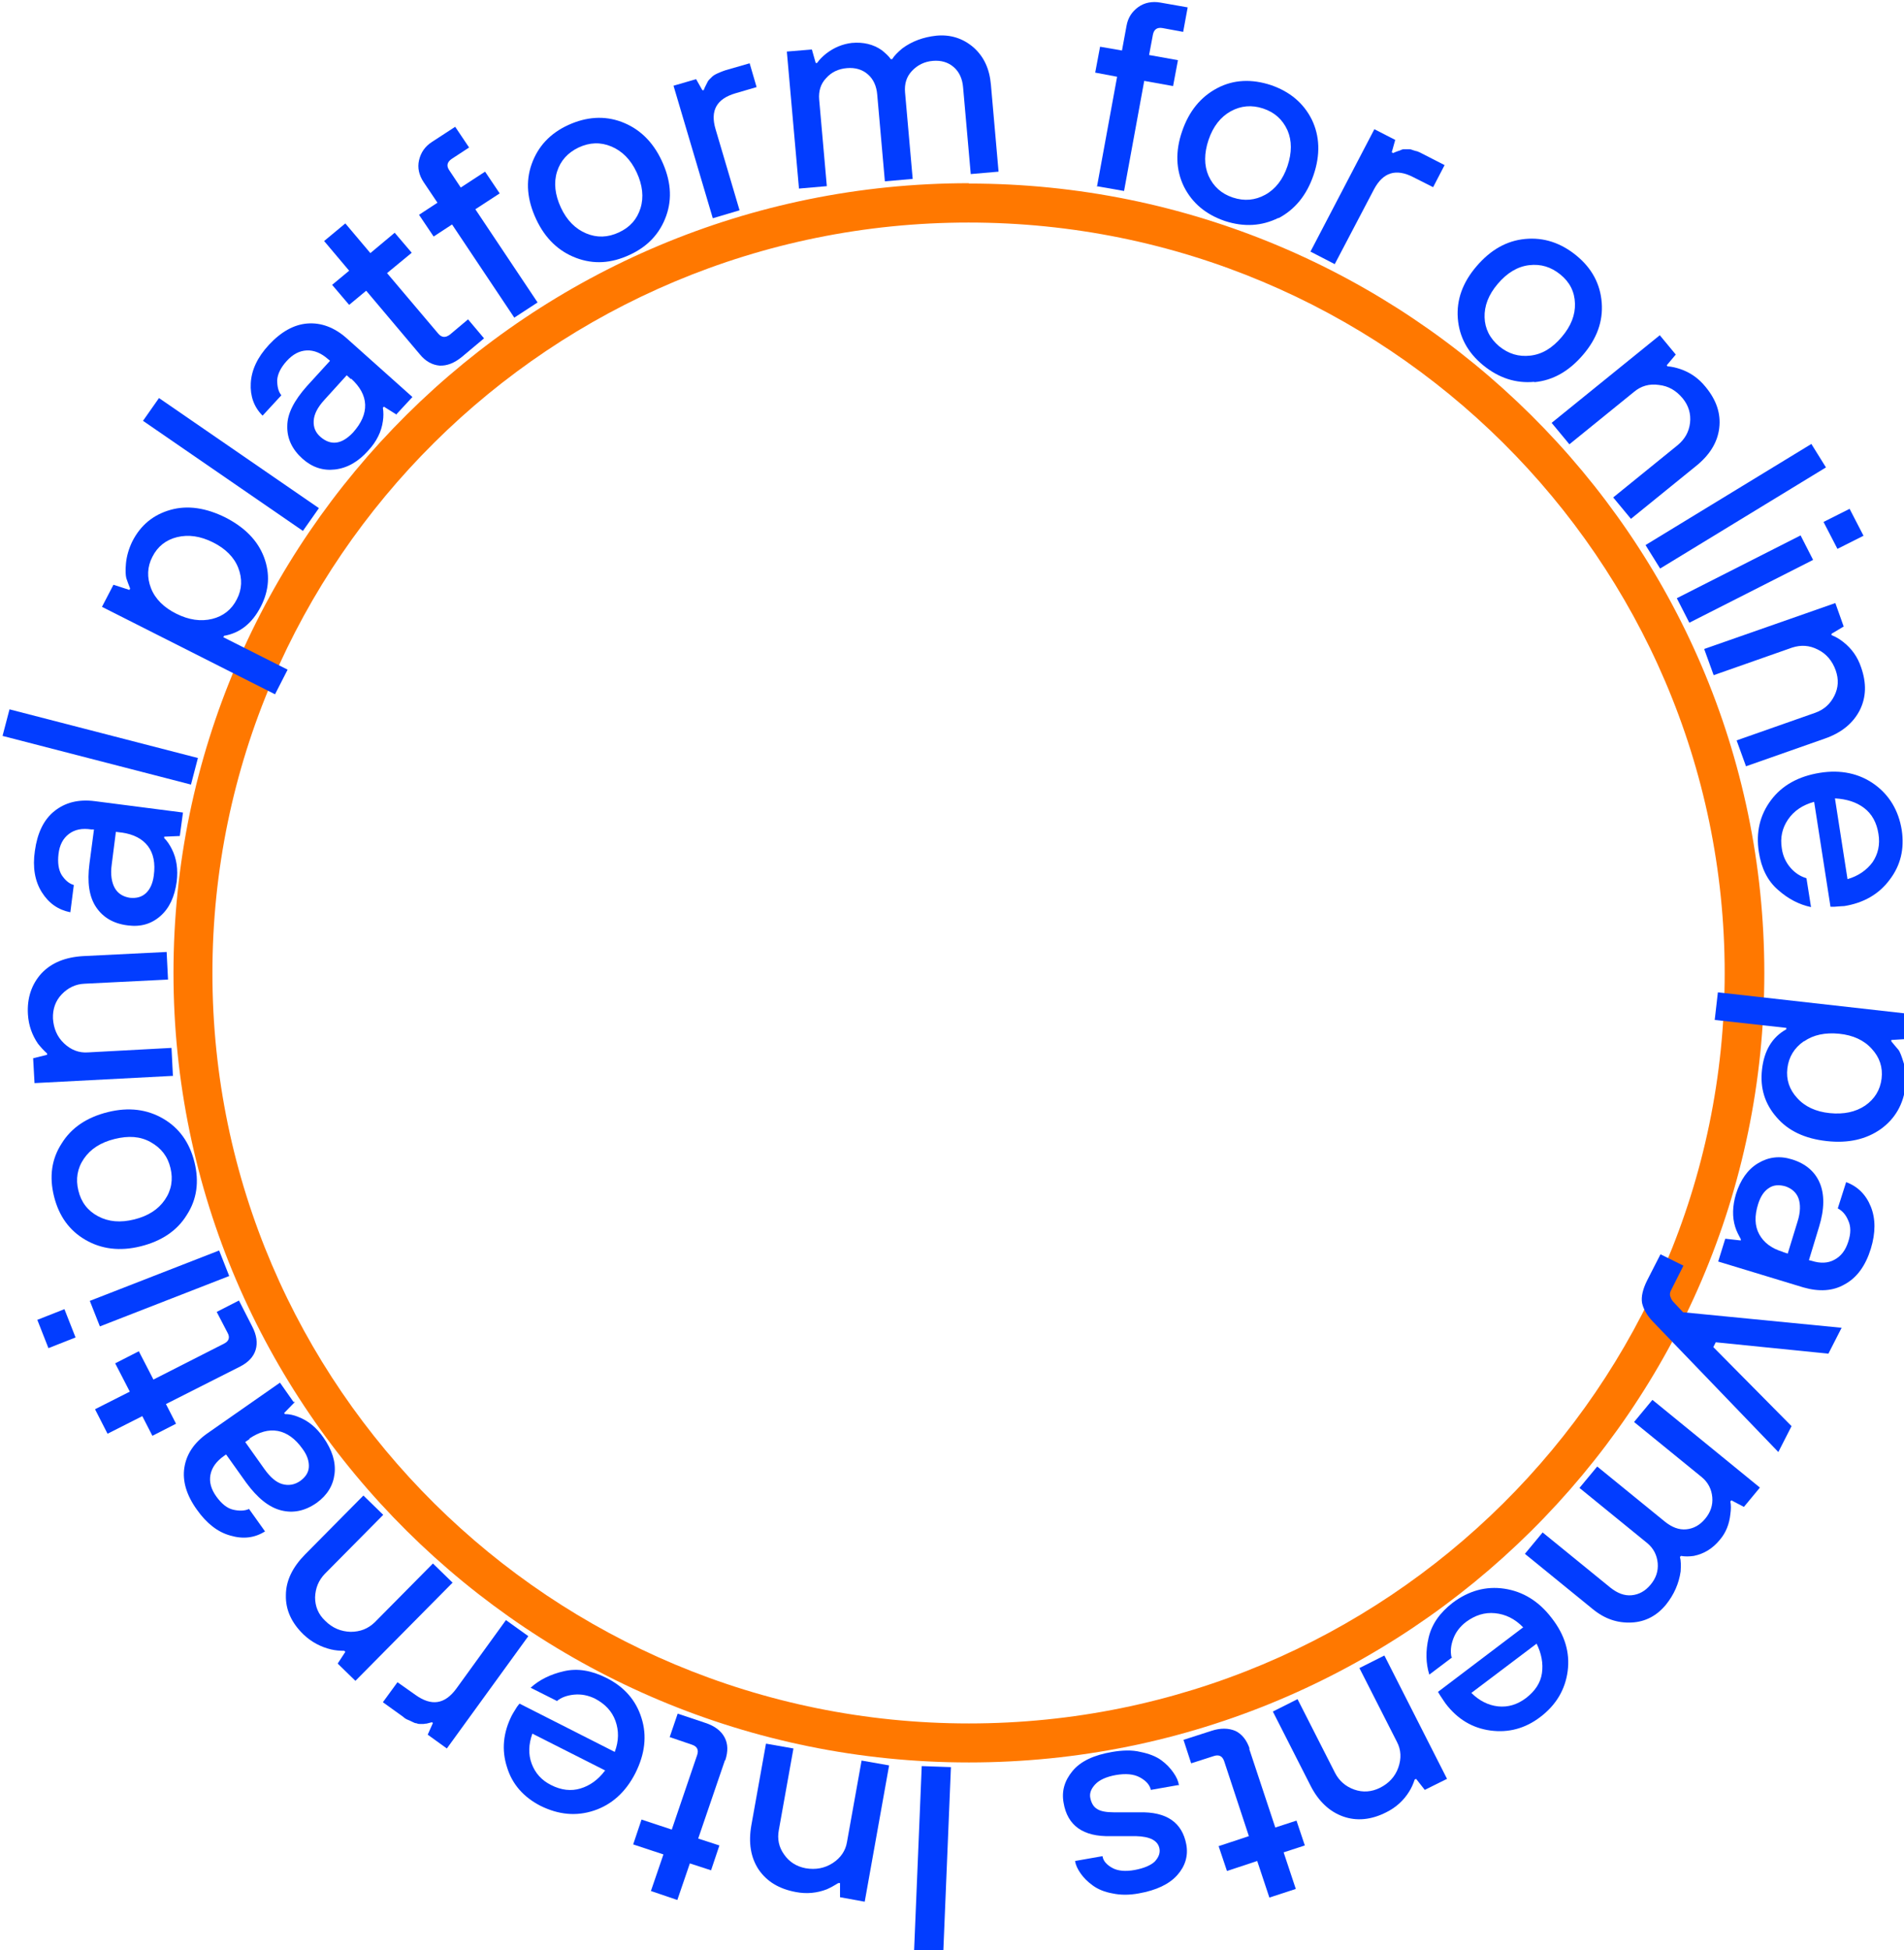 <svg width="249" height="255" viewBox="0 0 249 255" fill="none" xmlns="http://www.w3.org/2000/svg">
<path d="M126.71 24C184.041 24 230.733 70.299 230.733 127.248C230.733 184.197 184.041 230.452 126.71 230.452C69.379 230.452 22.687 184.152 22.687 127.203C22.687 70.254 69.334 23.955 126.71 23.955V24ZM126.71 225.352C181.222 225.352 225.55 181.355 225.55 127.248C225.55 73.142 181.176 29.099 126.664 29.099C72.153 29.099 27.779 73.142 27.779 127.248C27.779 181.355 72.198 225.352 126.71 225.352Z" fill="#FF7800"/>
<path d="M124.36 231.063L123.315 256.333L119.496 256.198L120.541 230.928L124.36 231.063Z" fill="#023DFF"/>
<path d="M116.268 230.882L113.085 248.662L109.857 248.075V246.225H109.63C109.13 246.541 108.63 246.812 108.13 247.038C106.857 247.534 105.493 247.669 104.083 247.399C101.901 246.992 100.31 246.045 99.219 244.465C98.173 242.886 97.855 240.946 98.264 238.644L100.173 227.994L103.765 228.626L101.856 239.276C101.628 240.449 101.856 241.532 102.538 242.48C103.22 243.473 104.174 244.059 105.356 244.285C106.675 244.511 107.857 244.285 108.903 243.608C109.948 242.931 110.585 241.983 110.767 240.855L112.676 230.206L116.268 230.837V230.882Z" fill="#023DFF"/>
<path d="M94.809 230.16L91.308 240.404L94.081 241.307L92.99 244.556L90.217 243.653L88.58 248.437L85.125 247.263L86.761 242.48L82.806 241.171L83.897 237.922L87.853 239.231L91.171 229.484C91.399 228.807 91.171 228.355 90.49 228.13L87.58 227.137L88.626 224.068L92.263 225.287C93.49 225.693 94.308 226.325 94.763 227.182C95.218 228.04 95.218 229.032 94.854 230.16H94.809Z" fill="#023DFF"/>
<path d="M72.804 222.398L69.394 220.684C70.531 219.646 71.986 218.924 73.759 218.518C75.532 218.112 77.35 218.427 79.26 219.375C81.624 220.548 83.17 222.308 83.897 224.655C84.625 226.956 84.352 229.348 83.079 231.875C81.806 234.357 79.987 235.981 77.668 236.749C75.35 237.516 73.031 237.29 70.667 236.117C68.485 234.989 66.984 233.319 66.302 231.063C65.575 228.806 65.802 226.55 66.939 224.294C67.03 224.113 67.257 223.752 67.621 223.166L67.939 222.759L80.396 229.077C80.942 227.633 80.942 226.279 80.487 225.016C80.033 223.752 79.123 222.805 77.85 222.128C76.941 221.676 76.032 221.496 75.077 221.586C74.168 221.676 73.395 221.947 72.804 222.444V222.398ZM79.169 231.514L69.621 226.685C69.121 228.084 69.076 229.393 69.53 230.611C69.985 231.83 70.803 232.777 72.076 233.409C73.395 234.086 74.713 234.222 75.895 233.861C77.123 233.499 78.214 232.732 79.123 231.514H79.169Z" fill="#023DFF"/>
<path d="M69.076 213.96L58.437 228.626L55.936 226.821L56.618 225.287L56.482 225.196L56.118 225.287C56.118 225.287 55.8 225.377 55.755 225.377C55.709 225.377 55.573 225.377 55.391 225.422C55.209 225.422 55.027 225.422 54.936 225.422C54.845 225.422 54.663 225.422 54.481 225.332C54.3 225.332 54.118 225.242 53.936 225.151C53.754 225.061 53.572 224.971 53.345 224.881C53.118 224.79 52.89 224.655 52.708 224.474L50.072 222.579L51.981 219.962L54.345 221.631C56.437 223.121 58.164 222.85 59.664 220.819L66.166 211.839L69.121 213.96H69.076Z" fill="#023DFF"/>
<path d="M59.21 206.92L46.48 219.781L44.161 217.525L45.161 215.991L45.025 215.855C44.434 215.855 43.888 215.81 43.297 215.675C41.979 215.359 40.751 214.727 39.706 213.734C38.114 212.2 37.342 210.485 37.387 208.59C37.387 206.695 38.251 204.935 39.888 203.265L47.526 195.549L50.117 198.076L42.479 205.792C41.661 206.65 41.252 207.642 41.206 208.861C41.206 210.034 41.615 211.072 42.525 211.929C43.479 212.877 44.57 213.328 45.843 213.373C47.116 213.373 48.117 212.967 48.98 212.155L56.618 204.438L59.21 206.965V206.92Z" fill="#023DFF"/>
<path d="M38.569 183.319L37.16 184.763L37.25 184.899C37.842 184.899 38.432 185.034 38.978 185.26C40.297 185.756 41.388 186.659 42.297 187.967C43.434 189.592 43.934 191.171 43.752 192.706C43.57 194.24 42.797 195.503 41.433 196.496C39.887 197.579 38.342 197.895 36.75 197.489C35.159 197.083 33.659 195.864 32.204 193.879L29.567 190.179L29.249 190.404C28.294 191.081 27.703 191.893 27.521 192.841C27.339 193.789 27.612 194.736 28.294 195.684C28.976 196.632 29.703 197.218 30.476 197.399C31.249 197.579 31.977 197.579 32.568 197.308L34.659 200.242C33.295 201.099 31.795 201.28 30.113 200.783C28.476 200.332 27.021 199.204 25.748 197.399C24.384 195.503 23.838 193.653 24.111 191.893C24.384 190.133 25.384 188.644 27.112 187.426L36.614 180.792L38.387 183.319H38.569ZM32.658 188.148L32.068 188.554L34.568 192.074C35.341 193.157 36.114 193.834 36.932 194.059C37.751 194.285 38.523 194.15 39.251 193.653C39.933 193.157 40.342 192.57 40.388 191.848C40.433 191.126 40.206 190.314 39.569 189.457C38.614 188.103 37.523 187.336 36.341 187.11C35.114 186.884 33.886 187.245 32.613 188.103L32.658 188.148Z" fill="#023DFF"/>
<path d="M31.431 178.671L21.702 183.59L23.02 186.162L19.929 187.742L18.61 185.17L14.064 187.471L12.427 184.267L16.974 181.966L15.064 178.265L18.156 176.686L20.065 180.386L29.294 175.693C29.931 175.377 30.113 174.881 29.749 174.249L28.34 171.541L31.249 170.052L32.977 173.437C33.568 174.565 33.704 175.603 33.432 176.505C33.159 177.408 32.477 178.13 31.431 178.671V178.671Z" fill="#023DFF"/>
<path d="M29.976 166.848L13.063 173.437L11.745 170.098L28.658 163.509L29.976 166.848ZM9.881 174.881L6.335 176.28L4.88 172.579L8.426 171.181L9.881 174.881Z" fill="#023DFF"/>
<path d="M21.338 146.271C23.429 147.489 24.793 149.385 25.43 151.957C26.066 154.529 25.748 156.83 24.43 158.861C23.157 160.937 21.111 162.291 18.383 162.968C15.655 163.644 13.245 163.329 11.154 162.11C9.063 160.892 7.699 158.996 7.062 156.424C6.426 153.852 6.744 151.551 8.062 149.52C9.335 147.444 11.381 146.09 14.109 145.414C16.837 144.737 19.247 145.053 21.338 146.271ZM21.565 156.876C22.429 155.612 22.656 154.213 22.293 152.724C21.929 151.19 21.065 150.107 19.701 149.34C18.337 148.572 16.791 148.482 14.973 148.933C13.154 149.385 11.836 150.242 10.972 151.506C10.108 152.769 9.881 154.168 10.245 155.657C10.608 157.191 11.472 158.32 12.836 159.042C14.2 159.764 15.746 159.899 17.564 159.448C19.383 158.996 20.701 158.139 21.565 156.876Z" fill="#023DFF"/>
<path d="M22.657 140.675L4.516 141.623L4.334 138.374L6.153 137.923V137.742C5.698 137.336 5.335 136.93 4.971 136.479C4.198 135.351 3.743 134.087 3.652 132.643C3.516 130.477 4.152 128.672 5.425 127.273C6.744 125.874 8.563 125.152 10.881 125.017L21.793 124.475L21.974 128.085L11.063 128.627C9.881 128.672 8.881 129.168 8.062 130.026C7.244 130.883 6.88 131.966 6.926 133.184C7.017 134.493 7.471 135.576 8.381 136.434C9.29 137.291 10.336 137.697 11.518 137.607L22.429 137.02L22.611 140.63L22.657 140.675Z" fill="#023DFF"/>
<path d="M23.52 109.313L21.474 109.403V109.584C21.884 109.99 22.202 110.486 22.475 111.028C23.111 112.291 23.293 113.69 23.111 115.27C22.838 117.255 22.156 118.744 20.974 119.782C19.792 120.82 18.383 121.226 16.701 121.001C14.836 120.775 13.473 119.963 12.563 118.609C11.654 117.255 11.381 115.36 11.7 112.923L12.29 108.456H11.927C10.745 108.275 9.79 108.456 9.017 109.042C8.244 109.629 7.79 110.486 7.653 111.66C7.517 112.788 7.653 113.735 8.062 114.412C8.517 115.089 9.017 115.54 9.654 115.721L9.199 119.286C7.608 118.97 6.38 118.113 5.471 116.668C4.562 115.224 4.243 113.419 4.562 111.253C4.88 108.952 5.698 107.192 7.108 106.064C8.517 104.936 10.245 104.484 12.382 104.755L23.929 106.244L23.52 109.268V109.313ZM15.882 108.862L15.155 108.771L14.609 113.058C14.427 114.367 14.609 115.405 15.018 116.127C15.428 116.849 16.11 117.255 16.973 117.391C17.837 117.481 18.519 117.3 19.065 116.804C19.61 116.307 19.974 115.54 20.11 114.502C20.338 112.878 20.065 111.569 19.337 110.622C18.61 109.674 17.474 109.087 15.928 108.862H15.882Z" fill="#023DFF"/>
<path d="M24.975 102.589L0.333 96.226L1.243 92.751L25.884 99.114L24.975 102.589Z" fill="#023DFF"/>
<path d="M36.023 90.811L13.336 79.349L14.837 76.461L16.928 77.138L17.019 76.957C16.791 76.416 16.655 75.965 16.519 75.604C16.428 75.243 16.382 74.611 16.473 73.663C16.564 72.716 16.837 71.768 17.292 70.82C18.383 68.654 20.065 67.3 22.293 66.669C24.52 66.037 26.93 66.398 29.476 67.661C32.022 68.97 33.704 70.685 34.523 72.851C35.341 75.017 35.205 77.183 34.114 79.304C32.977 81.515 31.386 82.779 29.294 83.14L29.203 83.32L37.614 87.562L35.977 90.766L36.023 90.811ZM27.748 80.928C29.203 80.567 30.294 79.71 30.976 78.356C31.658 77.048 31.704 75.649 31.158 74.25C30.613 72.851 29.476 71.723 27.839 70.91C26.203 70.098 24.657 69.873 23.157 70.234C21.702 70.595 20.61 71.452 19.929 72.806C19.247 74.114 19.201 75.513 19.747 76.912C20.292 78.311 21.429 79.439 23.066 80.251C24.702 81.064 26.248 81.29 27.748 80.928Z" fill="#023DFF"/>
<path d="M39.615 69.421L18.701 55.026L20.792 52.048L41.706 66.443L39.615 69.421Z" fill="#023DFF"/>
<path d="M51.936 54.259L50.208 53.176L50.072 53.312C50.163 53.898 50.163 54.485 50.072 55.072C49.89 56.425 49.253 57.734 48.162 58.907C46.844 60.396 45.389 61.209 43.797 61.389C42.252 61.57 40.842 61.118 39.569 59.99C38.205 58.772 37.523 57.328 37.569 55.703C37.569 54.079 38.478 52.364 40.115 50.514L43.161 47.175L42.888 46.949C42.024 46.182 41.07 45.776 40.115 45.821C39.16 45.866 38.296 46.317 37.478 47.22C36.705 48.077 36.296 48.934 36.25 49.702C36.25 50.514 36.387 51.191 36.796 51.687L34.341 54.349C33.204 53.221 32.704 51.777 32.795 50.108C32.886 48.393 33.659 46.723 35.159 45.099C36.751 43.384 38.433 42.436 40.206 42.301C41.979 42.166 43.706 42.797 45.298 44.196L53.936 51.913L51.845 54.169L51.936 54.259ZM45.889 49.566L45.343 49.07L42.434 52.274C41.524 53.267 41.07 54.169 41.024 55.026C40.979 55.884 41.252 56.561 41.933 57.147C42.57 57.689 43.252 57.96 43.979 57.869C44.707 57.779 45.434 57.328 46.162 56.561C47.253 55.342 47.798 54.124 47.753 52.906C47.707 51.687 47.071 50.559 45.934 49.521L45.889 49.566Z" fill="#023DFF"/>
<path d="M54.891 46.317L47.889 38.014L45.661 39.864L43.434 37.247L45.661 35.397L42.388 31.516L45.161 29.214L48.435 33.095L51.617 30.433L53.845 33.05L50.617 35.712L57.3 43.61C57.755 44.151 58.255 44.196 58.846 43.745L61.21 41.759L63.302 44.241L60.392 46.678C59.392 47.49 58.437 47.851 57.482 47.806C56.528 47.716 55.664 47.265 54.891 46.317V46.317Z" fill="#023DFF"/>
<path d="M67.257 41.534L59.119 29.35L56.709 30.929L54.8 28.086L57.209 26.507L55.391 23.799C54.8 22.897 54.572 21.949 54.8 20.956C55.027 19.963 55.573 19.151 56.482 18.564L59.528 16.579L61.347 19.287L59.074 20.776C58.483 21.182 58.346 21.678 58.755 22.265L60.256 24.521L63.438 22.445L65.348 25.288L62.165 27.364L70.303 39.548L67.257 41.534V41.534Z" fill="#023DFF"/>
<path d="M87.125 28.221C86.307 30.523 84.716 32.238 82.351 33.321C79.942 34.449 77.623 34.584 75.35 33.727C73.077 32.87 71.303 31.2 70.121 28.673C68.939 26.146 68.712 23.754 69.53 21.453C70.349 19.151 71.94 17.436 74.304 16.353C76.668 15.27 79.032 15.09 81.306 15.947C83.579 16.805 85.352 18.474 86.534 21.001C87.716 23.528 87.944 25.92 87.125 28.221ZM76.668 30.523C78.078 31.11 79.487 31.064 80.942 30.387C82.397 29.711 83.306 28.673 83.761 27.229C84.215 25.785 84.034 24.205 83.261 22.536C82.488 20.866 81.351 19.738 79.942 19.151C78.532 18.564 77.123 18.61 75.668 19.287C74.259 19.963 73.304 21.001 72.849 22.445C72.395 23.889 72.576 25.469 73.349 27.139C74.122 28.808 75.259 29.936 76.668 30.523Z" fill="#023DFF"/>
<path d="M93.217 28.537L88.08 11.209L91.035 10.351L91.853 11.795H92.035C92.035 11.795 92.081 11.615 92.172 11.434C92.263 11.254 92.308 11.164 92.353 11.073C92.399 10.983 92.444 10.893 92.535 10.712C92.626 10.532 92.717 10.442 92.808 10.351C92.899 10.261 92.99 10.171 93.126 10.035C93.263 9.9 93.399 9.81 93.581 9.72C93.763 9.629 93.945 9.539 94.172 9.449C94.399 9.359 94.627 9.268 94.9 9.178L98.037 8.276L98.946 11.389L96.172 12.201C93.717 12.924 92.854 14.458 93.581 16.895L96.718 27.499L93.217 28.537V28.537Z" fill="#023DFF"/>
<path d="M104.493 24.702L102.901 6.742L106.175 6.471L106.675 8.231H106.857C107.175 7.779 107.539 7.418 108.039 7.012C109.084 6.2 110.221 5.749 111.403 5.613C112.903 5.478 114.222 5.794 115.313 6.561C115.813 6.967 116.222 7.328 116.495 7.734H116.677C116.95 7.283 117.404 6.832 117.995 6.335C119.268 5.388 120.769 4.846 122.451 4.666C124.315 4.485 125.952 5.027 127.316 6.2C128.68 7.418 129.407 8.998 129.589 11.074L130.589 22.445L126.952 22.761L125.952 11.435C125.861 10.306 125.452 9.404 124.724 8.772C123.997 8.14 123.087 7.87 121.996 7.96C120.905 8.05 119.996 8.501 119.268 9.269C118.541 10.036 118.268 10.983 118.359 12.066L119.359 23.393L115.722 23.709L114.722 12.382C114.631 11.254 114.222 10.352 113.494 9.72C112.767 9.088 111.858 8.817 110.767 8.908C109.63 8.998 108.721 9.449 108.039 10.216C107.311 10.983 107.039 11.931 107.129 13.014L108.13 24.341L104.493 24.657V24.702Z" fill="#023DFF"/>
<path d="M143.456 24.431L146.092 10.035L143.228 9.494L143.865 6.109L146.729 6.606L147.32 3.402C147.502 2.319 148.047 1.507 148.866 0.92C149.684 0.333 150.684 0.153 151.73 0.333L155.322 0.965L154.731 4.169L152.048 3.673C151.321 3.537 150.912 3.853 150.775 4.53L150.275 7.193L154.049 7.869L153.412 11.254L149.639 10.577L147.002 24.972L143.41 24.34L143.456 24.431Z" fill="#023DFF"/>
<path d="M167.188 28.492C165.006 29.575 162.687 29.71 160.187 28.898C157.686 28.041 155.913 26.552 154.822 24.386C153.776 22.22 153.685 19.783 154.594 17.166C155.504 14.503 157.05 12.653 159.186 11.525C161.323 10.397 163.687 10.306 166.188 11.119C168.688 11.976 170.462 13.465 171.553 15.631C172.598 17.797 172.689 20.234 171.78 22.896C170.871 25.559 169.325 27.409 167.188 28.537V28.492ZM158.05 22.987C158.686 24.386 159.732 25.333 161.232 25.83C162.733 26.326 164.142 26.191 165.46 25.469C166.779 24.747 167.779 23.483 168.37 21.723C168.961 19.963 168.961 18.384 168.37 17.03C167.734 15.631 166.688 14.684 165.188 14.187C163.687 13.691 162.278 13.826 160.959 14.548C159.641 15.27 158.641 16.534 158.05 18.294C157.459 20.053 157.459 21.633 158.05 22.987Z" fill="#023DFF"/>
<path d="M171.371 32.914L179.736 16.895L182.464 18.294L182.009 19.918L182.191 20.009C182.191 20.009 182.328 19.963 182.509 19.873C182.691 19.828 182.828 19.738 182.873 19.738C182.919 19.738 183.055 19.693 183.237 19.602C183.419 19.512 183.555 19.512 183.692 19.512C183.782 19.512 183.964 19.512 184.146 19.512C184.328 19.512 184.51 19.512 184.692 19.602C184.874 19.648 185.055 19.738 185.328 19.783C185.556 19.873 185.783 19.963 186.01 20.099L188.92 21.588L187.42 24.476L184.828 23.167C182.555 21.994 180.873 22.535 179.691 24.747L174.553 34.539L171.325 32.869L171.371 32.914Z" fill="#023DFF"/>
<path d="M200.65 49.927C198.24 50.153 196.013 49.431 193.967 47.761C191.921 46.091 190.83 44.016 190.648 41.624C190.466 39.187 191.284 36.931 193.103 34.81C194.921 32.689 197.013 31.471 199.468 31.245C201.878 31.019 204.105 31.741 206.151 33.411C208.197 35.081 209.288 37.156 209.47 39.593C209.652 42.03 208.834 44.286 207.015 46.407C205.196 48.528 203.105 49.746 200.65 49.972V49.927ZM194.149 41.489C194.194 42.978 194.831 44.241 196.058 45.279C197.286 46.272 198.604 46.678 200.15 46.498C201.696 46.317 203.014 45.505 204.242 44.061C205.469 42.617 206.015 41.173 205.969 39.683C205.924 38.149 205.287 36.886 204.06 35.893C202.832 34.9 201.514 34.494 199.968 34.674C198.468 34.855 197.104 35.667 195.876 37.111C194.649 38.555 194.103 39.999 194.149 41.534V41.489Z" fill="#023DFF"/>
<path d="M202.969 55.252L217.062 43.835L219.154 46.362L217.972 47.761L218.063 47.897C218.654 47.942 219.199 48.077 219.745 48.258C221.063 48.709 222.155 49.476 223.064 50.604C224.473 52.319 225.064 54.079 224.837 55.974C224.61 57.869 223.564 59.539 221.745 60.983L213.289 67.842L210.97 65.044L219.427 58.185C220.336 57.418 220.882 56.471 221.018 55.297C221.154 54.124 220.836 53.041 220.063 52.093C219.199 51.055 218.199 50.469 216.926 50.333C215.699 50.153 214.607 50.469 213.698 51.236L205.242 58.095L202.923 55.297L202.969 55.252Z" fill="#023DFF"/>
<path d="M215.198 71.272L236.885 58.05L238.794 61.118L217.108 74.34L215.198 71.272Z" fill="#023DFF"/>
<path d="M238.476 68.248L241.886 66.533L243.705 70.053L240.295 71.768L238.476 68.248ZM219.29 78.221L235.476 70.008L237.112 73.212L220.927 81.425L219.29 78.221V78.221Z" fill="#023DFF"/>
<path d="M222.882 84.854L240.022 78.853L241.113 81.921L239.522 82.869V83.049C240.113 83.275 240.613 83.591 241.068 83.952C242.159 84.809 242.932 85.892 243.386 87.246C244.114 89.322 244.068 91.172 243.205 92.887C242.341 94.556 240.84 95.82 238.613 96.587L228.338 100.197L227.11 96.813L237.385 93.203C238.522 92.797 239.34 92.075 239.886 90.992C240.431 89.909 240.477 88.826 240.068 87.652C239.613 86.389 238.84 85.486 237.749 84.945C236.612 84.358 235.521 84.313 234.384 84.674L224.109 88.284L222.882 84.9V84.854Z" fill="#023DFF"/>
<path d="M236.249 114.863L236.84 118.609C235.339 118.293 233.884 117.571 232.52 116.353C231.157 115.179 230.338 113.51 230.02 111.434C229.611 108.817 230.156 106.56 231.611 104.62C233.066 102.679 235.203 101.506 237.976 101.055C240.75 100.604 243.159 101.145 245.114 102.544C247.069 103.943 248.297 105.974 248.706 108.546C249.07 110.983 248.569 113.149 247.115 115.044C245.705 116.939 243.705 118.067 241.204 118.474C240.977 118.474 240.568 118.519 239.886 118.564H239.386L237.249 104.845C235.748 105.252 234.612 106.019 233.839 107.147C233.066 108.275 232.793 109.539 233.021 110.937C233.157 111.93 233.566 112.788 234.157 113.465C234.748 114.141 235.43 114.593 236.203 114.818L236.249 114.863ZM239.977 104.439L241.613 114.954C243.023 114.548 244.114 113.78 244.887 112.743C245.614 111.659 245.887 110.441 245.66 109.042C245.432 107.553 244.796 106.425 243.796 105.658C242.795 104.891 241.522 104.484 239.977 104.394V104.439Z" fill="#023DFF"/>
<path d="M224.655 129.755L249.933 132.598L249.57 135.847L247.342 135.982V136.163C247.706 136.614 248.024 136.975 248.251 137.246C248.478 137.517 248.706 138.149 248.979 139.051C249.251 139.954 249.342 140.946 249.206 141.984C248.933 144.376 247.842 146.271 245.978 147.625C244.068 148.979 241.704 149.52 238.885 149.204C236.021 148.889 233.839 147.851 232.339 146.091C230.793 144.331 230.156 142.255 230.429 139.863C230.702 137.381 231.748 135.621 233.612 134.584V134.403L224.246 133.365L224.655 129.8V129.755ZM235.885 136.163C234.657 137.02 233.93 138.194 233.748 139.683C233.566 141.172 234.021 142.481 235.021 143.564C236.021 144.692 237.476 145.369 239.295 145.549C241.113 145.73 242.659 145.414 243.932 144.556C245.16 143.699 245.887 142.526 246.069 141.037C246.251 139.547 245.796 138.239 244.796 137.156C243.796 136.028 242.341 135.351 240.522 135.17C238.704 134.99 237.158 135.306 235.93 136.163H235.885Z" fill="#023DFF"/>
<path d="M225.655 161.975L227.656 162.2V162.02C227.383 161.524 227.11 161.027 226.928 160.44C226.519 159.132 226.565 157.688 227.019 156.154C227.61 154.258 228.565 152.904 229.929 152.092C231.293 151.28 232.748 151.099 234.339 151.596C236.112 152.137 237.34 153.175 237.976 154.664C238.613 156.154 238.613 158.094 237.885 160.44L236.567 164.773L236.931 164.863C238.067 165.224 239.067 165.179 239.886 164.727C240.75 164.276 241.341 163.509 241.704 162.381C242.068 161.298 242.068 160.35 241.704 159.583C241.386 158.816 240.931 158.32 240.34 158.004L241.432 154.574C242.932 155.116 244.023 156.199 244.66 157.778C245.296 159.357 245.296 161.208 244.66 163.283C243.978 165.495 242.841 167.074 241.25 167.931C239.704 168.834 237.885 168.924 235.839 168.338L224.701 164.953L225.61 162.02L225.655 161.975ZM233.112 163.69L233.794 163.915L235.067 159.764C235.476 158.5 235.476 157.462 235.203 156.695C234.93 155.928 234.294 155.386 233.475 155.116C232.657 154.89 231.93 154.935 231.338 155.341C230.702 155.747 230.247 156.424 229.929 157.417C229.429 158.996 229.474 160.305 230.065 161.388C230.657 162.471 231.657 163.238 233.157 163.69H233.112Z" fill="#023DFF"/>
<path d="M217.245 164.051L220.154 165.495L218.518 168.744C218.381 169.015 218.336 169.33 218.472 169.601C218.563 169.917 218.745 170.143 218.927 170.323L220.109 171.587L240.841 173.617L239.113 177.002L224.382 175.513L224.064 176.144L234.294 186.478L232.566 189.863L216.153 172.805C215.38 171.993 214.926 171.181 214.744 170.368C214.608 169.556 214.835 168.563 215.426 167.39L217.154 164.006L217.245 164.051Z" fill="#023DFF"/>
<path d="M216.108 183.049L230.156 194.511L228.065 197.038L226.428 196.18L226.292 196.316C226.383 196.812 226.383 197.354 226.292 197.985C226.155 199.294 225.701 200.422 224.928 201.325C223.973 202.498 222.836 203.175 221.518 203.446C220.881 203.536 220.336 203.536 219.836 203.446L219.699 203.581C219.836 204.077 219.836 204.709 219.79 205.476C219.563 207.056 218.927 208.5 217.881 209.808C216.699 211.252 215.198 212.065 213.38 212.155C211.561 212.245 209.879 211.704 208.288 210.395L199.422 203.175L201.741 200.377L210.607 207.597C211.516 208.319 212.425 208.68 213.38 208.59C214.335 208.5 215.153 208.048 215.835 207.236C216.562 206.379 216.881 205.431 216.79 204.393C216.699 203.355 216.244 202.453 215.426 201.776L206.56 194.556L208.879 191.758L217.744 198.978C218.654 199.7 219.563 200.061 220.518 199.971C221.473 199.881 222.291 199.429 222.973 198.617C223.7 197.76 224.019 196.812 223.928 195.774C223.837 194.736 223.382 193.834 222.564 193.157L213.698 185.937L216.017 183.139L216.108 183.049Z" fill="#023DFF"/>
<path d="M189.966 216.668L186.92 218.969C186.465 217.48 186.42 215.9 186.829 214.14C187.238 212.381 188.284 210.891 189.966 209.583C192.057 208.003 194.33 207.372 196.74 207.733C199.15 208.094 201.241 209.357 202.923 211.568C204.651 213.779 205.333 216.081 205.015 218.518C204.696 220.909 203.514 222.94 201.423 224.519C199.468 226.009 197.286 226.595 194.921 226.279C192.557 225.964 190.602 224.79 189.057 222.76C188.92 222.579 188.693 222.218 188.329 221.677L188.056 221.225L199.195 212.787C198.104 211.659 196.876 211.072 195.512 210.937C194.149 210.801 192.921 211.207 191.739 212.065C190.921 212.696 190.375 213.418 190.057 214.276C189.739 215.133 189.648 215.946 189.829 216.713L189.966 216.668ZM200.968 214.908L192.421 221.361C193.467 222.399 194.649 222.985 195.922 223.121C197.195 223.256 198.422 222.895 199.559 222.038C200.741 221.135 201.468 220.052 201.65 218.788C201.832 217.525 201.605 216.216 200.923 214.863L200.968 214.908Z" fill="#023DFF"/>
<path d="M181.055 216.487L189.238 232.597L186.329 234.041L185.192 232.597L185.01 232.687C184.828 233.229 184.601 233.77 184.283 234.267C183.555 235.44 182.555 236.342 181.282 236.974C179.327 237.967 177.418 238.148 175.644 237.516C173.871 236.884 172.416 235.53 171.371 233.454L166.461 223.797L169.689 222.173L174.599 231.83C175.144 232.868 175.963 233.59 177.099 233.996C178.236 234.402 179.372 234.312 180.464 233.77C181.646 233.184 182.464 232.281 182.873 231.108C183.282 229.935 183.237 228.806 182.691 227.769L177.781 218.112L181.009 216.487H181.055Z" fill="#023DFF"/>
<path d="M163.369 228.671L166.779 238.96L169.552 238.057L170.643 241.307L167.87 242.209L169.461 246.992L166.006 248.121L164.415 243.337L160.459 244.646L159.368 241.397L163.324 240.088L160.096 230.296C159.868 229.619 159.414 229.393 158.732 229.619L155.776 230.567L154.776 227.498L158.413 226.325C159.641 225.919 160.687 225.964 161.55 226.325C162.414 226.731 163.051 227.543 163.414 228.626L163.369 228.671Z" fill="#023DFF"/>
<path d="M154.094 233.409L150.503 234.041C150.366 233.409 149.912 232.868 149.093 232.416C148.275 231.965 147.229 231.875 145.911 232.101C144.683 232.326 143.774 232.732 143.228 233.319C142.683 233.906 142.455 234.492 142.592 235.124C142.728 235.756 143.001 236.252 143.456 236.523C143.91 236.839 144.683 236.974 145.683 236.974H149.002C152.548 236.884 154.594 238.283 155.14 241.171C155.413 242.66 155.004 244.014 153.958 245.187C152.912 246.36 151.23 247.173 148.911 247.579C147.684 247.804 146.547 247.804 145.501 247.579C144.456 247.398 143.592 247.037 142.91 246.541C142.228 246.045 141.728 245.548 141.319 244.962C140.91 244.375 140.682 243.878 140.591 243.337L144.183 242.705C144.274 243.337 144.729 243.833 145.456 244.239C146.183 244.646 147.184 244.736 148.411 244.51C149.593 244.285 150.457 243.924 151.003 243.427C151.503 242.886 151.73 242.344 151.639 241.758C151.457 240.675 150.412 240.133 148.548 240.088H145.229C141.682 240.178 139.591 238.734 139.091 235.711C138.818 234.176 139.227 232.823 140.273 231.559C141.319 230.296 143.046 229.483 145.456 229.077C146.775 228.852 148.048 228.806 149.139 229.077C150.275 229.303 151.185 229.664 151.867 230.16C152.548 230.657 153.049 231.198 153.458 231.785C153.867 232.371 154.094 232.868 154.185 233.454L154.094 233.409Z" fill="#023DFF"/>
</svg>

